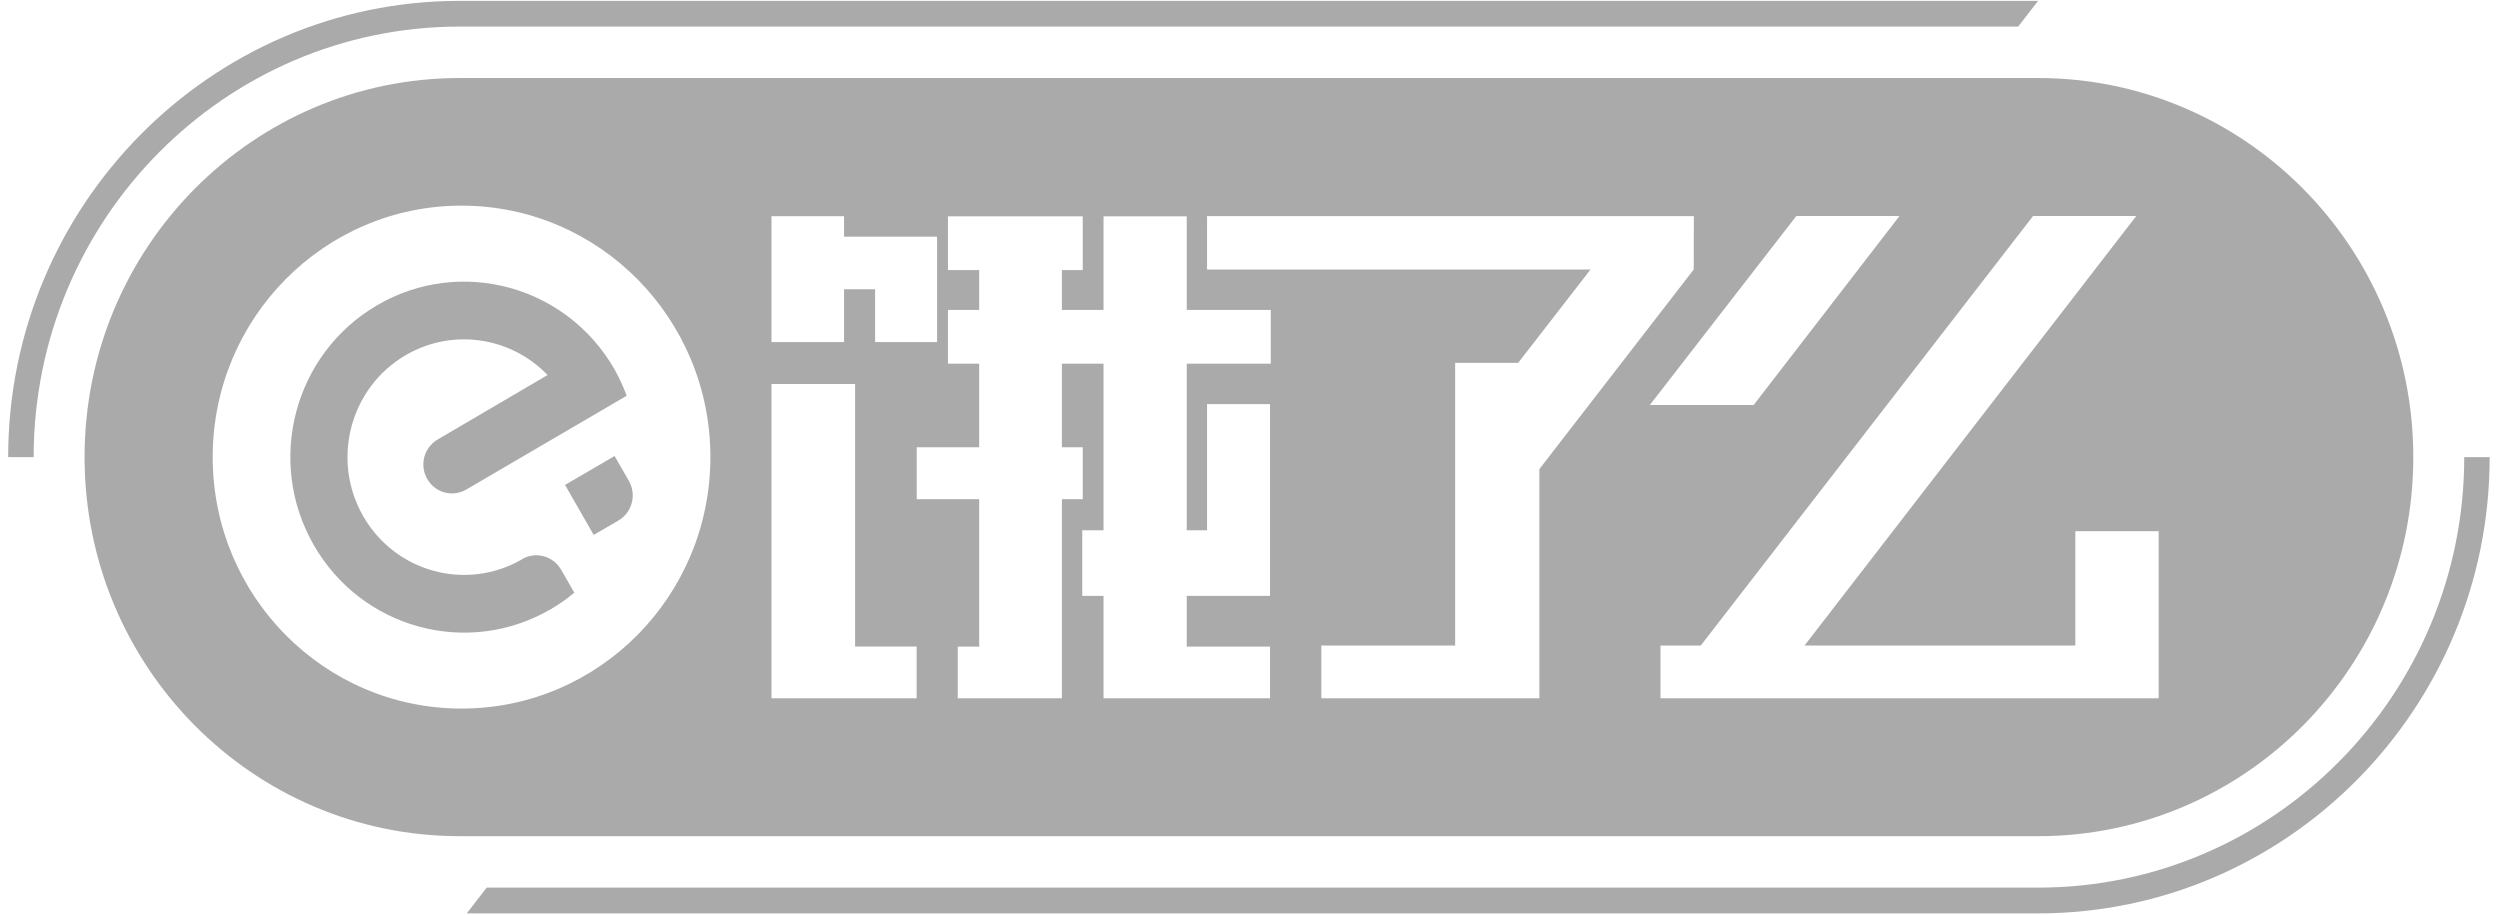 <?xml version="1.0" encoding="UTF-8" standalone="no"?>
<svg width="82px" height="30px" viewBox="0 0 82 30" version="1.1" xmlns="http://www.w3.org/2000/svg" xmlns:xlink="http://www.w3.org/1999/xlink">
    <!-- Generator: Sketch 3.7.1 (28215) - http://www.bohemiancoding.com/sketch -->
    <title>ele-logo-white</title>
    <desc>Created with Sketch.</desc>
    <defs></defs>
    <g id="home" stroke="none" stroke-width="1" fill="none" fill-rule="evenodd">
        <g id="Desktop-HD-Copy" transform="translate(-242, -3191)" fill="#AAAAAA">
            <g id="ele-logo-white" transform="translate(242, 3191)">
                <path d="M15.079,0.872 L66.196,0.872 L66.849,0.028 L15.079,0.028 C6.912,0.028 0.268,6.741 0.268,14.993 L1.104,14.993 C1.104,7.207 7.373,0.872 15.079,0.872" id="Fill-1"></path>
                <path d="M80.827,14.993 C80.827,22.78 74.557,29.114 66.851,29.114 L15.963,29.114 L15.311,29.959 L66.851,29.959 C75.018,29.959 81.661,23.245 81.661,14.993 L80.827,14.993" id="Fill-2"></path>
                <path d="M66.851,2.559 L15.079,2.559 C8.283,2.559 2.774,8.126 2.774,14.993 C2.774,21.86 8.283,27.427 15.079,27.427 L66.851,27.427 C73.646,27.427 79.156,21.86 79.156,14.993 C79.156,8.126 73.646,2.559 66.851,2.559 L66.851,2.559 Z M25.305,7.092 L27.685,7.092 L27.685,7.763 L30.735,7.763 L30.736,11.22 L28.703,11.22 L28.703,9.489 L27.685,9.489 L27.685,11.22 L25.305,11.22 L25.305,7.092 L25.305,7.092 Z M15.139,23.241 C10.63,23.241 6.976,19.549 6.976,14.992 C6.976,10.438 10.63,6.745 15.139,6.745 C19.647,6.745 23.301,10.438 23.301,14.992 C23.301,19.549 19.647,23.241 15.139,23.241 L15.139,23.241 Z M30.066,22.903 L25.305,22.903 L25.305,12.595 L28.047,12.595 L28.047,21.206 L30.066,21.206 L30.066,22.903 L30.066,22.903 Z M41.682,11.929 L38.925,11.929 L38.925,17.393 L39.591,17.393 L39.591,13.256 L41.657,13.256 L41.657,19.544 L38.925,19.544 L38.925,21.208 L41.657,21.208 L41.657,22.903 L36.196,22.903 L36.196,19.544 L35.498,19.544 L35.498,17.393 L36.196,17.393 L36.196,11.929 L34.83,11.929 L34.83,14.67 L35.514,14.67 L35.514,16.374 L34.83,16.374 L34.83,22.903 L31.414,22.903 L31.414,21.208 L32.117,21.208 L32.117,16.374 L30.069,16.374 L30.069,14.67 L32.117,14.67 L32.117,11.929 L31.093,11.929 L31.093,10.165 L32.117,10.165 L32.117,8.859 L31.093,8.859 L31.093,7.096 L35.514,7.096 L35.514,8.859 L34.83,8.859 L34.83,10.165 L36.196,10.165 L36.196,7.096 L38.925,7.096 L38.925,10.165 L41.682,10.165 L41.682,11.929 L41.682,11.929 Z M50.491,22.903 L43.34,22.903 L43.34,21.173 L47.729,21.173 L47.729,11.902 L49.795,11.903 L52.169,8.84 L39.591,8.84 L39.591,7.09 L55.558,7.09 L55.554,8.84 L50.491,15.387 L50.491,22.903 L50.491,22.903 Z M58.92,7.084 L62.304,7.084 L57.52,13.284 L54.115,13.284 L58.92,7.084 L58.92,7.084 Z M70.804,22.903 L54.464,22.903 L54.464,21.173 L55.785,21.173 L66.686,7.084 L70.07,7.084 L59.189,21.173 L68.071,21.173 L68.071,17.423 L70.804,17.423 L70.804,22.903 L70.804,22.903 Z" id="Fill-3"></path>
                <path d="M18.404,18.688 C18.145,18.233 17.572,18.079 17.124,18.34 C17.117,18.344 17.109,18.35 17.105,18.355 C15.279,19.399 12.96,18.763 11.91,16.926 C10.855,15.078 11.48,12.715 13.309,11.648 C14.859,10.746 16.77,11.062 17.96,12.301 L14.354,14.416 L14.355,14.416 C13.906,14.679 13.752,15.257 14.013,15.71 C14.27,16.163 14.842,16.319 15.292,16.058 L20.556,12.98 C20.446,12.686 20.314,12.396 20.156,12.115 C18.582,9.364 15.096,8.42 12.373,10.01 C9.647,11.599 8.713,15.118 10.288,17.871 C11.858,20.62 15.333,21.565 18.055,19.987 C18.058,19.985 18.059,19.984 18.063,19.982 L18.065,19.981 C18.065,19.98 18.068,19.979 18.069,19.979 C18.344,19.818 18.601,19.639 18.837,19.44 L18.406,18.688 L18.404,18.688" id="Fill-4"></path>
                <path d="M20.63,15.778 L20.158,14.957 L18.533,15.905 L19.473,17.545 L20.285,17.073 C20.733,16.811 20.886,16.231 20.63,15.778" id="Fill-5"></path>
            </g>
        </g>
    </g>
</svg>